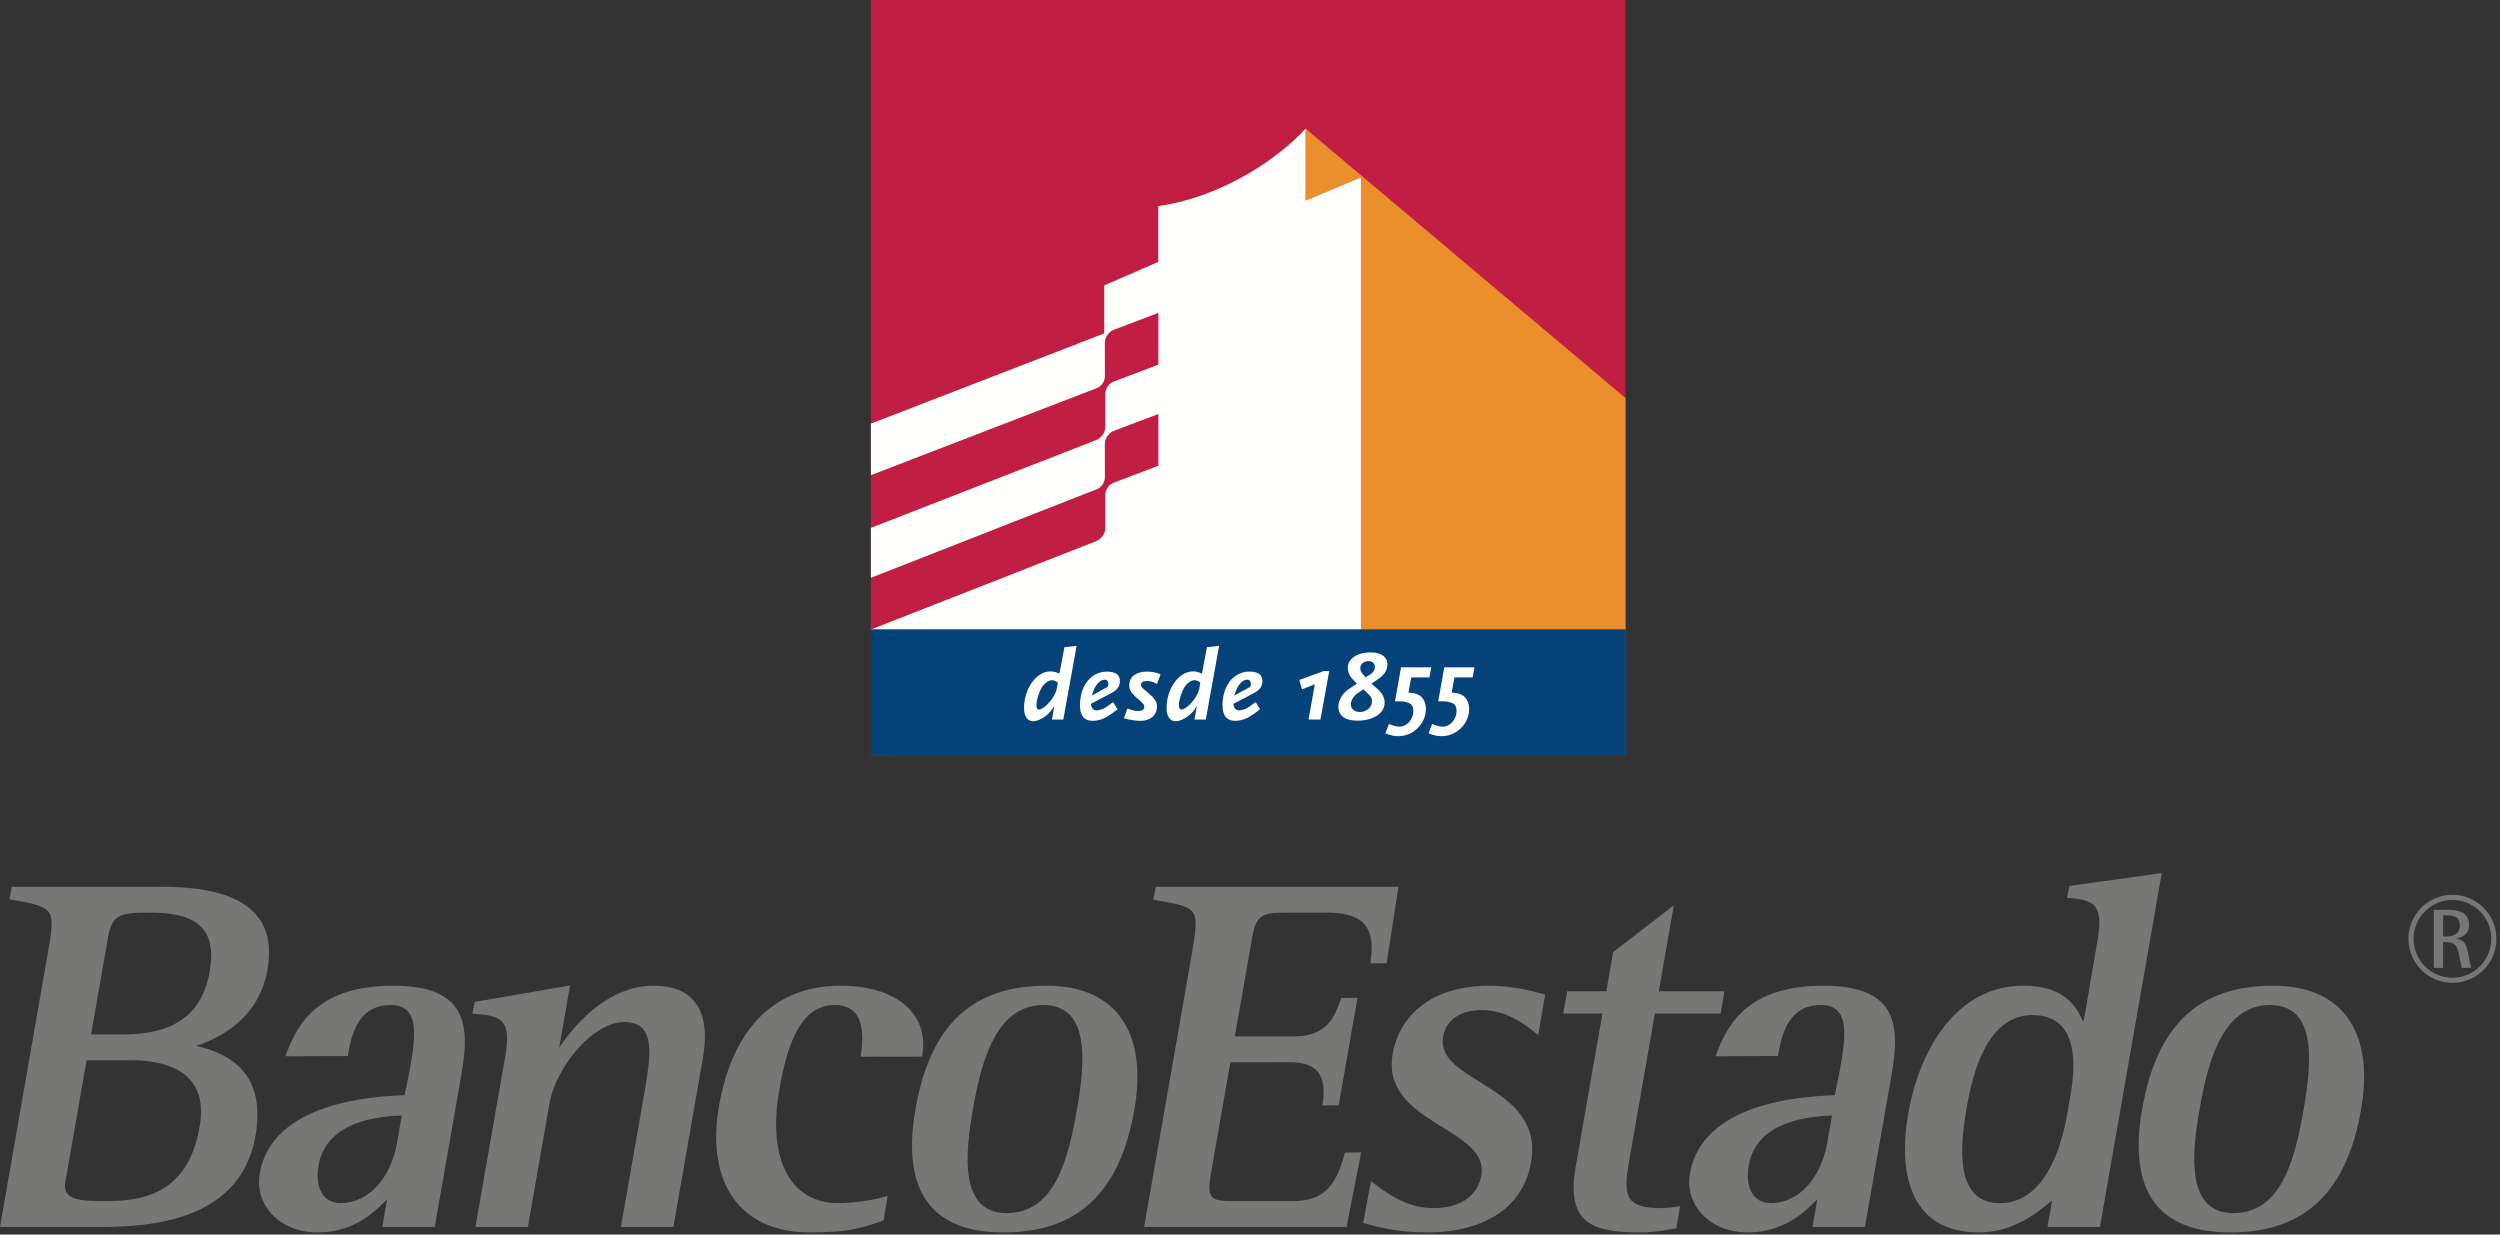 <?xml version="1.0" encoding="UTF-8"?>
<svg width="81px" height="40px" viewBox="0 0 81 40" version="1.1" xmlns="http://www.w3.org/2000/svg" xmlns:xlink="http://www.w3.org/1999/xlink">
    <rect x="0" y="0" width="81" height="40" fill="#333333" stroke="none"/>
    <!-- Generator: Sketch 58 (84663) - https://sketch.com -->
    <title>Group 22</title>
    <desc>Created with Sketch.</desc>
    <g id="Sitio-personas---mobile" stroke="none" stroke-width="1" fill="none" fill-rule="evenodd">
        <g id="medio-de-pago" transform="translate(-51, -284)">
            <g id="Group" transform="translate(16, 264)">
                <g id="Group-22" transform="translate(35, 20)">
                    <polygon id="Fill-1" fill="#C11E43" points="28.217 24.473 52.668 24.473 52.668 1.13686838e-13 28.217 1.13686838e-13"></polygon>
                    <path d="M44.094,5.75 L44.094,20.398 L52.668,20.4 L52.667,12.898 L42.301,4.167 C42.301,4.167 42.301,4.168 42.301,4.168 L42.301,6.5 L44.094,5.75" id="Fill-2" fill="#EB8F2D"></path>
                    <path d="M44.094,5.75 L42.301,6.5 L42.301,4.168 L42.301,4.165 C41.578,4.974 39.764,6.356 37.528,6.678 L37.528,8.484 L35.778,9.248 L35.778,10.803 L28.217,13.726 L28.217,15.396 L35.492,12.592 C35.67,12.538 35.785,12.384 35.798,12.208 L35.797,11.094 C35.797,10.93 35.93,10.745 36.093,10.682 L37.531,10.137 L37.531,11.814 L36.093,12.361 C35.936,12.418 35.822,12.567 35.812,12.741 L35.812,13.847 C35.812,14.011 35.679,14.195 35.516,14.259 L28.217,17.103 L28.217,18.721 L35.492,15.868 C35.67,15.814 35.785,15.659 35.798,15.485 L35.797,14.37 C35.797,14.205 35.93,14.021 36.093,13.958 L37.531,13.413 L37.531,15.089 L36.093,15.636 C35.936,15.694 35.822,15.842 35.812,16.018 L35.812,17.123 C35.812,17.287 35.679,17.471 35.516,17.534 L28.217,20.396 L28.217,20.399 L44.094,20.4 L44.094,5.75" id="Fill-3" fill="#FFFFFE"></path>
                    <polygon id="Fill-4" fill="#054279" points="28.217 24.473 52.668 24.473 52.668 20.395 28.217 20.395"></polygon>
                    <path d="M34.274,22.119 L34.241,22.308 C34.214,22.467 34.083,22.68 33.923,22.833 C33.824,22.927 33.719,22.992 33.664,22.992 C33.609,22.992 33.578,22.934 33.58,22.836 C33.583,22.677 33.661,22.431 33.745,22.288 C33.836,22.139 33.971,22.039 34.078,22.039 C34.149,22.039 34.214,22.064 34.274,22.119 Z M34.882,20.926 L34.488,20.968 L34.326,21.825 C34.194,21.769 34.133,21.753 34.039,21.753 C33.585,21.753 33.194,22.285 33.179,22.914 C33.173,23.196 33.282,23.368 33.476,23.368 C33.59,23.368 33.757,23.297 33.892,23.19 C33.969,23.128 34.031,23.063 34.082,22.992 C34.102,22.966 34.129,22.924 34.162,22.865 L34.084,23.313 L34.451,23.313 L34.882,20.926 L34.882,20.926 Z" id="Fill-5" fill="#FFFFFE"></path>
                    <path d="M35.91,22.162 C35.91,22.191 35.906,22.21 35.889,22.253 L35.373,22.538 C35.443,22.324 35.484,22.236 35.564,22.146 C35.634,22.064 35.71,22.022 35.784,22.022 C35.869,22.022 35.912,22.071 35.91,22.162 Z M36.285,22.074 C36.29,21.867 36.146,21.76 35.864,21.76 C35.362,21.76 35.005,22.195 34.991,22.82 C34.982,23.177 35.121,23.355 35.41,23.355 C35.539,23.355 35.692,23.316 35.821,23.248 C35.867,23.225 35.922,23.19 35.992,23.141 C36.077,23.079 36.117,23.054 36.21,22.979 L36.065,22.749 C35.854,22.904 35.802,22.94 35.713,22.976 C35.648,23.002 35.57,23.018 35.528,23.018 C35.476,23.018 35.412,22.986 35.384,22.94 C35.365,22.911 35.356,22.878 35.345,22.804 L36.007,22.457 C36.198,22.356 36.281,22.243 36.285,22.074 L36.285,22.074 Z" id="Fill-6" fill="#FFFFFE"></path>
                    <path d="M37.604,21.847 C37.459,21.789 37.324,21.76 37.165,21.76 C36.805,21.76 36.594,21.922 36.588,22.2 C36.586,22.292 36.613,22.369 36.666,22.441 C36.701,22.483 36.742,22.528 36.79,22.574 C36.806,22.587 36.866,22.638 36.968,22.733 C37.047,22.801 37.076,22.849 37.074,22.908 C37.072,22.986 36.999,23.037 36.88,23.037 C36.785,23.037 36.689,23.015 36.529,22.956 L36.414,23.271 C36.54,23.307 36.588,23.316 36.711,23.336 C36.795,23.349 36.892,23.355 36.953,23.355 C37.268,23.355 37.479,23.177 37.486,22.901 C37.489,22.742 37.424,22.642 37.204,22.453 C37.032,22.311 37.013,22.292 36.986,22.243 C36.973,22.223 36.967,22.2 36.967,22.178 C36.969,22.107 37.041,22.064 37.168,22.064 C37.271,22.064 37.339,22.084 37.487,22.162 L37.604,21.847" id="Fill-7" fill="#FFFFFE"></path>
                    <path d="M38.892,22.119 L38.857,22.308 C38.831,22.467 38.7,22.68 38.541,22.833 C38.442,22.927 38.337,22.992 38.281,22.992 C38.226,22.992 38.196,22.934 38.197,22.836 C38.201,22.677 38.278,22.431 38.362,22.288 C38.453,22.139 38.588,22.039 38.695,22.039 C38.767,22.039 38.831,22.064 38.892,22.119 Z M39.499,20.926 L39.106,20.968 L38.944,21.825 C38.812,21.769 38.75,21.753 38.656,21.753 C38.202,21.753 37.811,22.285 37.797,22.914 C37.79,23.196 37.9,23.368 38.094,23.368 C38.208,23.368 38.375,23.297 38.51,23.19 C38.586,23.128 38.649,23.063 38.7,22.992 C38.719,22.966 38.746,22.924 38.78,22.865 L38.702,23.313 L39.068,23.313 L39.499,20.926 L39.499,20.926 Z" id="Fill-8" fill="#FFFFFE"></path>
                    <path d="M40.528,22.162 C40.527,22.191 40.523,22.21 40.507,22.253 L39.991,22.538 C40.06,22.324 40.101,22.236 40.181,22.146 C40.252,22.064 40.327,22.022 40.402,22.022 C40.486,22.022 40.53,22.071 40.528,22.162 Z M40.903,22.074 C40.908,21.867 40.764,21.76 40.482,21.76 C39.98,21.76 39.623,22.195 39.609,22.82 C39.601,23.177 39.739,23.355 40.028,23.355 C40.157,23.355 40.31,23.316 40.438,23.248 C40.484,23.225 40.54,23.19 40.609,23.141 C40.695,23.079 40.734,23.054 40.827,22.979 L40.683,22.749 C40.472,22.904 40.42,22.94 40.331,22.976 C40.265,23.002 40.187,23.018 40.145,23.018 C40.094,23.018 40.03,22.986 40.001,22.94 C39.982,22.911 39.974,22.878 39.962,22.804 L40.625,22.457 C40.815,22.356 40.899,22.243 40.903,22.074 L40.903,22.074 Z" id="Fill-9" fill="#FFFFFE"></path>
                    <polyline id="Fill-10" fill="#FFFFFE" points="43.068 21.743 42.883 21.743 42.098 22.029 42.185 22.334 42.601 22.171 42.396 23.313 42.782 23.313 43.068 21.743"></polyline>
                    <path d="M44.453,22.736 C44.449,22.914 44.267,23.069 44.066,23.069 C43.884,23.069 43.763,22.966 43.767,22.814 C43.77,22.691 43.865,22.541 43.989,22.457 L44.174,22.334 L44.367,22.518 C44.424,22.574 44.455,22.648 44.453,22.736 Z M44.547,21.617 C44.545,21.701 44.501,21.779 44.432,21.825 L44.244,21.948 L44.127,21.805 C44.093,21.76 44.071,21.698 44.073,21.64 C44.076,21.513 44.194,21.419 44.347,21.419 C44.466,21.419 44.55,21.5 44.547,21.617 Z M44.953,21.539 C44.959,21.29 44.755,21.137 44.411,21.137 C43.981,21.137 43.675,21.338 43.668,21.626 C43.665,21.757 43.726,21.903 43.828,22.009 L43.964,22.152 L43.687,22.334 C43.51,22.451 43.368,22.684 43.364,22.872 C43.356,23.183 43.57,23.349 43.975,23.349 C44.494,23.349 44.856,23.115 44.863,22.771 C44.867,22.622 44.783,22.453 44.644,22.334 L44.434,22.152 L44.641,22.009 C44.796,21.903 44.859,21.834 44.91,21.721 C44.938,21.662 44.952,21.597 44.953,21.539 L44.953,21.539 Z" id="Fill-11" fill="#FFFFFE"></path>
                    <path d="M46.372,21.621 L45.394,21.621 L45.197,22.724 L45.401,22.724 C45.495,22.724 45.627,22.759 45.694,22.802 C45.758,22.843 45.794,22.931 45.793,23.042 C45.786,23.317 45.583,23.544 45.343,23.544 C45.249,23.544 45.159,23.521 45.001,23.456 L44.884,23.761 C45.061,23.829 45.171,23.852 45.31,23.852 C45.783,23.852 46.188,23.459 46.198,22.993 C46.204,22.766 46.114,22.587 45.95,22.509 C45.861,22.467 45.799,22.454 45.634,22.438 L45.724,21.948 L46.313,21.948 L46.372,21.621" id="Fill-12" fill="#FFFFFE"></path>
                    <path d="M47.773,21.621 L46.795,21.621 L46.598,22.724 L46.801,22.724 C46.896,22.724 47.028,22.759 47.095,22.802 C47.159,22.843 47.196,22.931 47.193,23.042 C47.187,23.317 46.984,23.544 46.744,23.544 C46.65,23.544 46.56,23.521 46.402,23.456 L46.285,23.761 C46.462,23.829 46.571,23.852 46.712,23.852 C47.184,23.852 47.589,23.459 47.599,22.993 C47.605,22.766 47.514,22.587 47.351,22.509 C47.261,22.467 47.2,22.454 47.035,22.438 L47.123,21.948 L47.714,21.948 L47.773,21.621" id="Fill-13" fill="#FFFFFE"></path>
                    <path d="M44.397,31.212 C44.616,29.893 44.022,29.569 42.972,29.569 L41.704,29.569 C40.9,29.569 40.7,29.629 40.568,30.385 L40.009,33.579 L41.933,33.579 C42.486,33.579 42.816,33.404 43.032,33.167 C43.141,33.047 43.221,32.911 43.287,32.77 C43.344,32.649 43.388,32.526 43.429,32.41 C43.435,32.397 43.455,32.35 43.46,32.336 L43.983,32.328 L43.374,35.815 L42.845,35.815 C42.997,34.899 42.736,34.416 41.8,34.416 L39.864,34.417 L39.235,38.014 C39.082,38.894 39.258,38.915 40.058,38.915 L41.863,38.915 C42.765,38.915 43.26,38.58 43.576,37.343 L44.101,37.339 L43.629,39.752 L37.069,39.752 L38.604,30.974 C38.745,30.161 38.797,29.778 38.649,29.561 C38.51,29.359 38.19,29.293 37.541,29.183 C37.508,29.178 37.399,29.155 37.364,29.149 L37.451,28.732 L45.31,28.732 L44.926,31.212 L44.397,31.212" id="Fill-14" fill="#777776"></path>
                    <path d="M47.638,34.862 C47.826,34.983 48.027,35.104 48.228,35.233 C49.029,35.745 49.828,36.388 49.607,37.656 C49.324,39.276 47.869,39.931 46.253,39.931 C45.755,39.931 45.334,39.883 44.993,39.821 C44.669,39.763 44.345,39.675 44.167,39.625 L44.42,38.268 C44.908,38.65 45.564,39.143 46.443,39.143 C47.452,39.143 47.899,38.633 47.995,38.083 C48.062,37.701 47.902,37.408 47.62,37.144 C47.479,37.012 47.308,36.888 47.122,36.766 C46.935,36.643 46.734,36.522 46.533,36.396 C45.733,35.893 44.922,35.295 45.123,34.147 C45.331,32.955 46.321,31.937 48.255,31.937 C48.672,31.937 49.051,31.99 49.359,32.051 C49.604,32.1 49.804,32.153 49.943,32.19 C49.967,32.196 50.041,32.218 50.062,32.222 L49.839,33.534 C49.723,33.445 49.646,33.381 49.548,33.308 C49.441,33.228 49.31,33.136 49.157,33.05 C48.852,32.877 48.462,32.725 48.016,32.725 C47.5,32.725 46.875,32.918 46.758,33.59 C46.693,33.959 46.855,34.239 47.139,34.494 C47.28,34.621 47.452,34.742 47.638,34.862" id="Fill-15" fill="#777776"></path>
                    <path d="M52.045,32.116 L52.266,30.846 L54.231,29.333 L53.745,32.116 L55.874,32.116 L55.747,32.839 L53.618,32.839 L52.797,37.543 C52.598,38.679 52.594,39.143 53.807,39.143 C53.995,39.143 54.237,39.121 54.434,39.075 L54.315,39.798 C53.906,39.87 53.548,39.931 53.194,39.931 C51.628,39.931 50.724,39.68 51.054,37.79 L51.919,32.839 L50.651,32.839 L50.777,32.116 L52.045,32.116" id="Fill-16" fill="#777776"></path>
                    <path d="M59.448,35.485 L59.61,34.683 C59.795,33.632 59.972,32.563 59,32.563 C58.004,32.563 57.755,33.398 57.625,34.102 C57.621,34.124 57.61,34.192 57.607,34.213 L55.587,34.222 C55.986,33.071 56.74,31.937 59.08,31.937 C61.423,31.937 61.577,33.158 61.294,34.777 L60.424,39.752 L58.725,39.752 L58.881,38.862 C58.774,38.968 58.705,39.035 58.629,39.105 C58.494,39.229 58.334,39.362 58.145,39.485 C57.767,39.729 57.274,39.931 56.64,39.931 C55.354,39.931 54.581,39.004 54.753,38.018 C55.153,35.728 58.357,35.522 59.448,35.485 Z M56.661,37.754 C56.532,38.494 56.812,38.981 57.379,38.981 C58.297,38.981 59.007,38.14 59.199,37.042 L59.356,36.142 C58.653,36.167 56.914,36.304 56.661,37.754 L56.661,37.754 Z" id="Fill-17" fill="#777776"></path>
                    <path d="M70.041,28.287 L68.038,39.752 L66.339,39.752 L66.488,38.896 C66.352,39.008 66.254,39.088 66.146,39.169 C65.986,39.291 65.805,39.416 65.603,39.528 C65.195,39.754 64.7,39.931 64.107,39.931 C61.954,39.931 61.471,38.118 61.826,36.083 C62.188,34.013 63.382,31.937 65.556,31.937 C66.848,31.937 67.267,32.573 67.492,33.104 C67.52,33.033 67.549,32.876 67.586,32.668 L67.735,31.779 C67.841,31.147 67.949,30.535 67.949,30.535 C68.139,29.443 67.96,29.168 67.135,29.104 C67.107,29.102 66.998,29.092 66.969,29.09 L67.05,28.704 L70.041,28.287 Z M67.09,35.448 C67.251,34.522 67.353,32.888 65.858,32.888 C64.397,32.888 63.926,34.718 63.725,35.867 C63.503,37.142 63.32,38.981 64.797,38.981 C66.322,38.981 66.822,36.987 66.974,36.114 L67.09,35.448 L67.09,35.448 Z" id="Fill-18" fill="#777776"></path>
                    <path d="M73.645,31.937 C76.034,31.937 76.911,33.593 76.499,35.948 C76.034,38.613 74.688,39.931 72.262,39.931 C69.612,39.931 69.005,38.224 69.405,35.936 C69.881,33.206 71.25,31.937 73.645,31.937 Z M74.639,35.936 C74.905,34.416 75.073,32.563 73.549,32.563 C71.976,32.563 71.517,34.504 71.264,35.948 C71.024,37.323 70.801,39.306 72.358,39.306 C73.915,39.306 74.353,37.574 74.639,35.936 L74.639,35.936 Z" id="Fill-19" fill="#777776"></path>
                    <path d="M2.117,38.291 C2.009,38.905 2.603,38.915 3.525,38.915 C5.296,38.915 6.184,38.131 6.471,36.489 C6.746,34.913 5.677,34.352 4.254,34.352 L2.806,34.352 L2.117,38.291 Z M8.667,31.41 C8.396,32.965 7.199,33.606 6.355,33.885 C7.427,34.13 8.634,34.762 8.276,36.811 C8.019,38.283 7.055,39.02 5.991,39.387 C5.459,39.57 4.903,39.661 4.397,39.707 C3.89,39.752 3.433,39.753 3.099,39.753 L-4.54747351e-13,39.752 L1.533,30.974 C1.676,30.16 1.732,29.778 1.585,29.561 C1.442,29.348 1.036,29.259 0.31,29.138 L0.381,28.732 L5.24,28.732 C7.102,28.732 9.059,29.17 8.667,31.41 Z M2.951,33.514 L3.998,33.514 C5.387,33.514 6.517,33.065 6.793,31.479 C7.044,30.047 6.331,29.569 4.862,29.569 C3.889,29.569 3.632,29.617 3.498,30.385 L2.951,33.514 L2.951,33.514 Z" id="Fill-20" fill="#777776"></path>
                    <path d="M13.109,35.485 L13.273,34.683 C13.457,33.632 13.633,32.563 12.662,32.563 C11.678,32.563 11.422,33.377 11.291,34.075 C11.285,34.107 11.274,34.185 11.269,34.215 L9.249,34.222 C9.648,33.071 10.402,31.937 12.742,31.937 C15.085,31.937 15.238,33.158 14.955,34.777 L14.086,39.752 L12.387,39.752 L12.542,38.862 C12.435,38.968 12.367,39.035 12.291,39.105 C12.156,39.229 11.995,39.362 11.807,39.485 C11.429,39.729 10.935,39.931 10.302,39.931 C9.015,39.931 8.242,39.004 8.415,38.018 C8.815,35.728 12.019,35.522 13.109,35.485 Z M10.322,37.754 C10.193,38.494 10.474,38.981 11.04,38.981 C11.958,38.981 12.668,38.14 12.86,37.042 L13.018,36.142 C12.313,36.167 10.576,36.304 10.322,37.754 L10.322,37.754 Z" id="Fill-21" fill="#777776"></path>
                    <path d="M20.863,35.496 C21.091,34.184 21.269,33.115 20.232,33.115 C19.186,33.115 18.003,34.605 17.802,35.754 L17.104,39.752 L15.404,39.752 L16.364,34.26 C16.553,33.179 16.359,32.906 15.454,32.859 C15.43,32.858 15.33,32.846 15.305,32.845 L15.378,32.462 L18.47,31.928 L18.12,33.937 C18.645,33.163 19.713,31.937 21.173,31.937 C22.688,31.937 22.995,33.013 22.775,34.273 L21.818,39.752 L20.118,39.752 L20.863,35.496" id="Fill-22" fill="#777776"></path>
                    <path d="M27.882,34.238 C28.007,33.487 27.994,32.563 27.048,32.563 C25.977,32.563 25.525,33.728 25.251,35.298 C24.832,37.698 25.706,38.981 27.15,38.981 C27.627,38.981 28.269,38.892 28.682,38.771 C28.696,38.768 28.746,38.75 28.76,38.746 L28.631,39.542 C28.295,39.656 28.06,39.745 27.716,39.815 C27.366,39.886 26.924,39.931 26.248,39.931 C23.944,39.931 22.866,38.294 23.298,35.822 C23.689,33.584 24.892,31.937 27.242,31.937 C29.005,31.937 30.055,32.806 29.896,34.095 C29.893,34.124 29.882,34.205 29.877,34.234 L27.882,34.238" id="Fill-23" fill="#777776"></path>
                    <path d="M33.902,31.937 C36.289,31.937 37.167,33.593 36.755,35.948 C36.289,38.613 34.944,39.931 32.517,39.931 C29.867,39.931 29.262,38.224 29.661,35.936 C30.138,33.206 31.507,31.937 33.902,31.937 Z M34.895,35.936 C35.16,34.416 35.33,32.563 33.804,32.563 C32.232,32.563 31.773,34.504 31.521,35.948 C31.281,37.323 31.057,39.306 32.614,39.306 C34.172,39.306 34.609,37.574 34.895,35.936 L34.895,35.936 Z" id="Fill-24" fill="#777776"></path>
                    <path d="M79.155,29.657 L79.267,29.657 C79.551,29.657 79.698,29.73 79.698,29.984 C79.698,30.282 79.458,30.341 79.267,30.341 L79.155,30.341 L79.155,29.657 Z M78.856,31.359 L79.155,31.359 L79.155,30.522 L79.267,30.522 C79.558,30.522 79.613,30.697 79.654,30.858 L79.76,31.359 L80.062,31.359 L79.962,30.871 C79.916,30.65 79.877,30.462 79.594,30.415 L79.594,30.41 C79.755,30.38 79.998,30.274 79.998,29.971 C79.998,29.52 79.583,29.477 79.267,29.477 L78.856,29.477 L78.856,31.359 L78.856,31.359 Z" id="Fill-25" fill="#777776"></path>
                    <path d="M79.459,29.158 C78.764,29.158 78.2,29.722 78.2,30.418 C78.2,31.114 78.764,31.678 79.459,31.678 C80.155,31.678 80.718,31.114 80.718,30.418 C80.718,29.722 80.155,29.158 79.459,29.158 Z M79.459,28.991 C80.247,28.991 80.885,29.63 80.885,30.418 C80.885,31.206 80.247,31.844 79.459,31.844 C78.672,31.844 78.033,31.206 78.033,30.418 C78.033,29.63 78.672,28.991 79.459,28.991 L79.459,28.991 Z" id="Fill-26" fill="#777776"></path>
                </g>
            </g>
        </g>
    </g>
</svg>